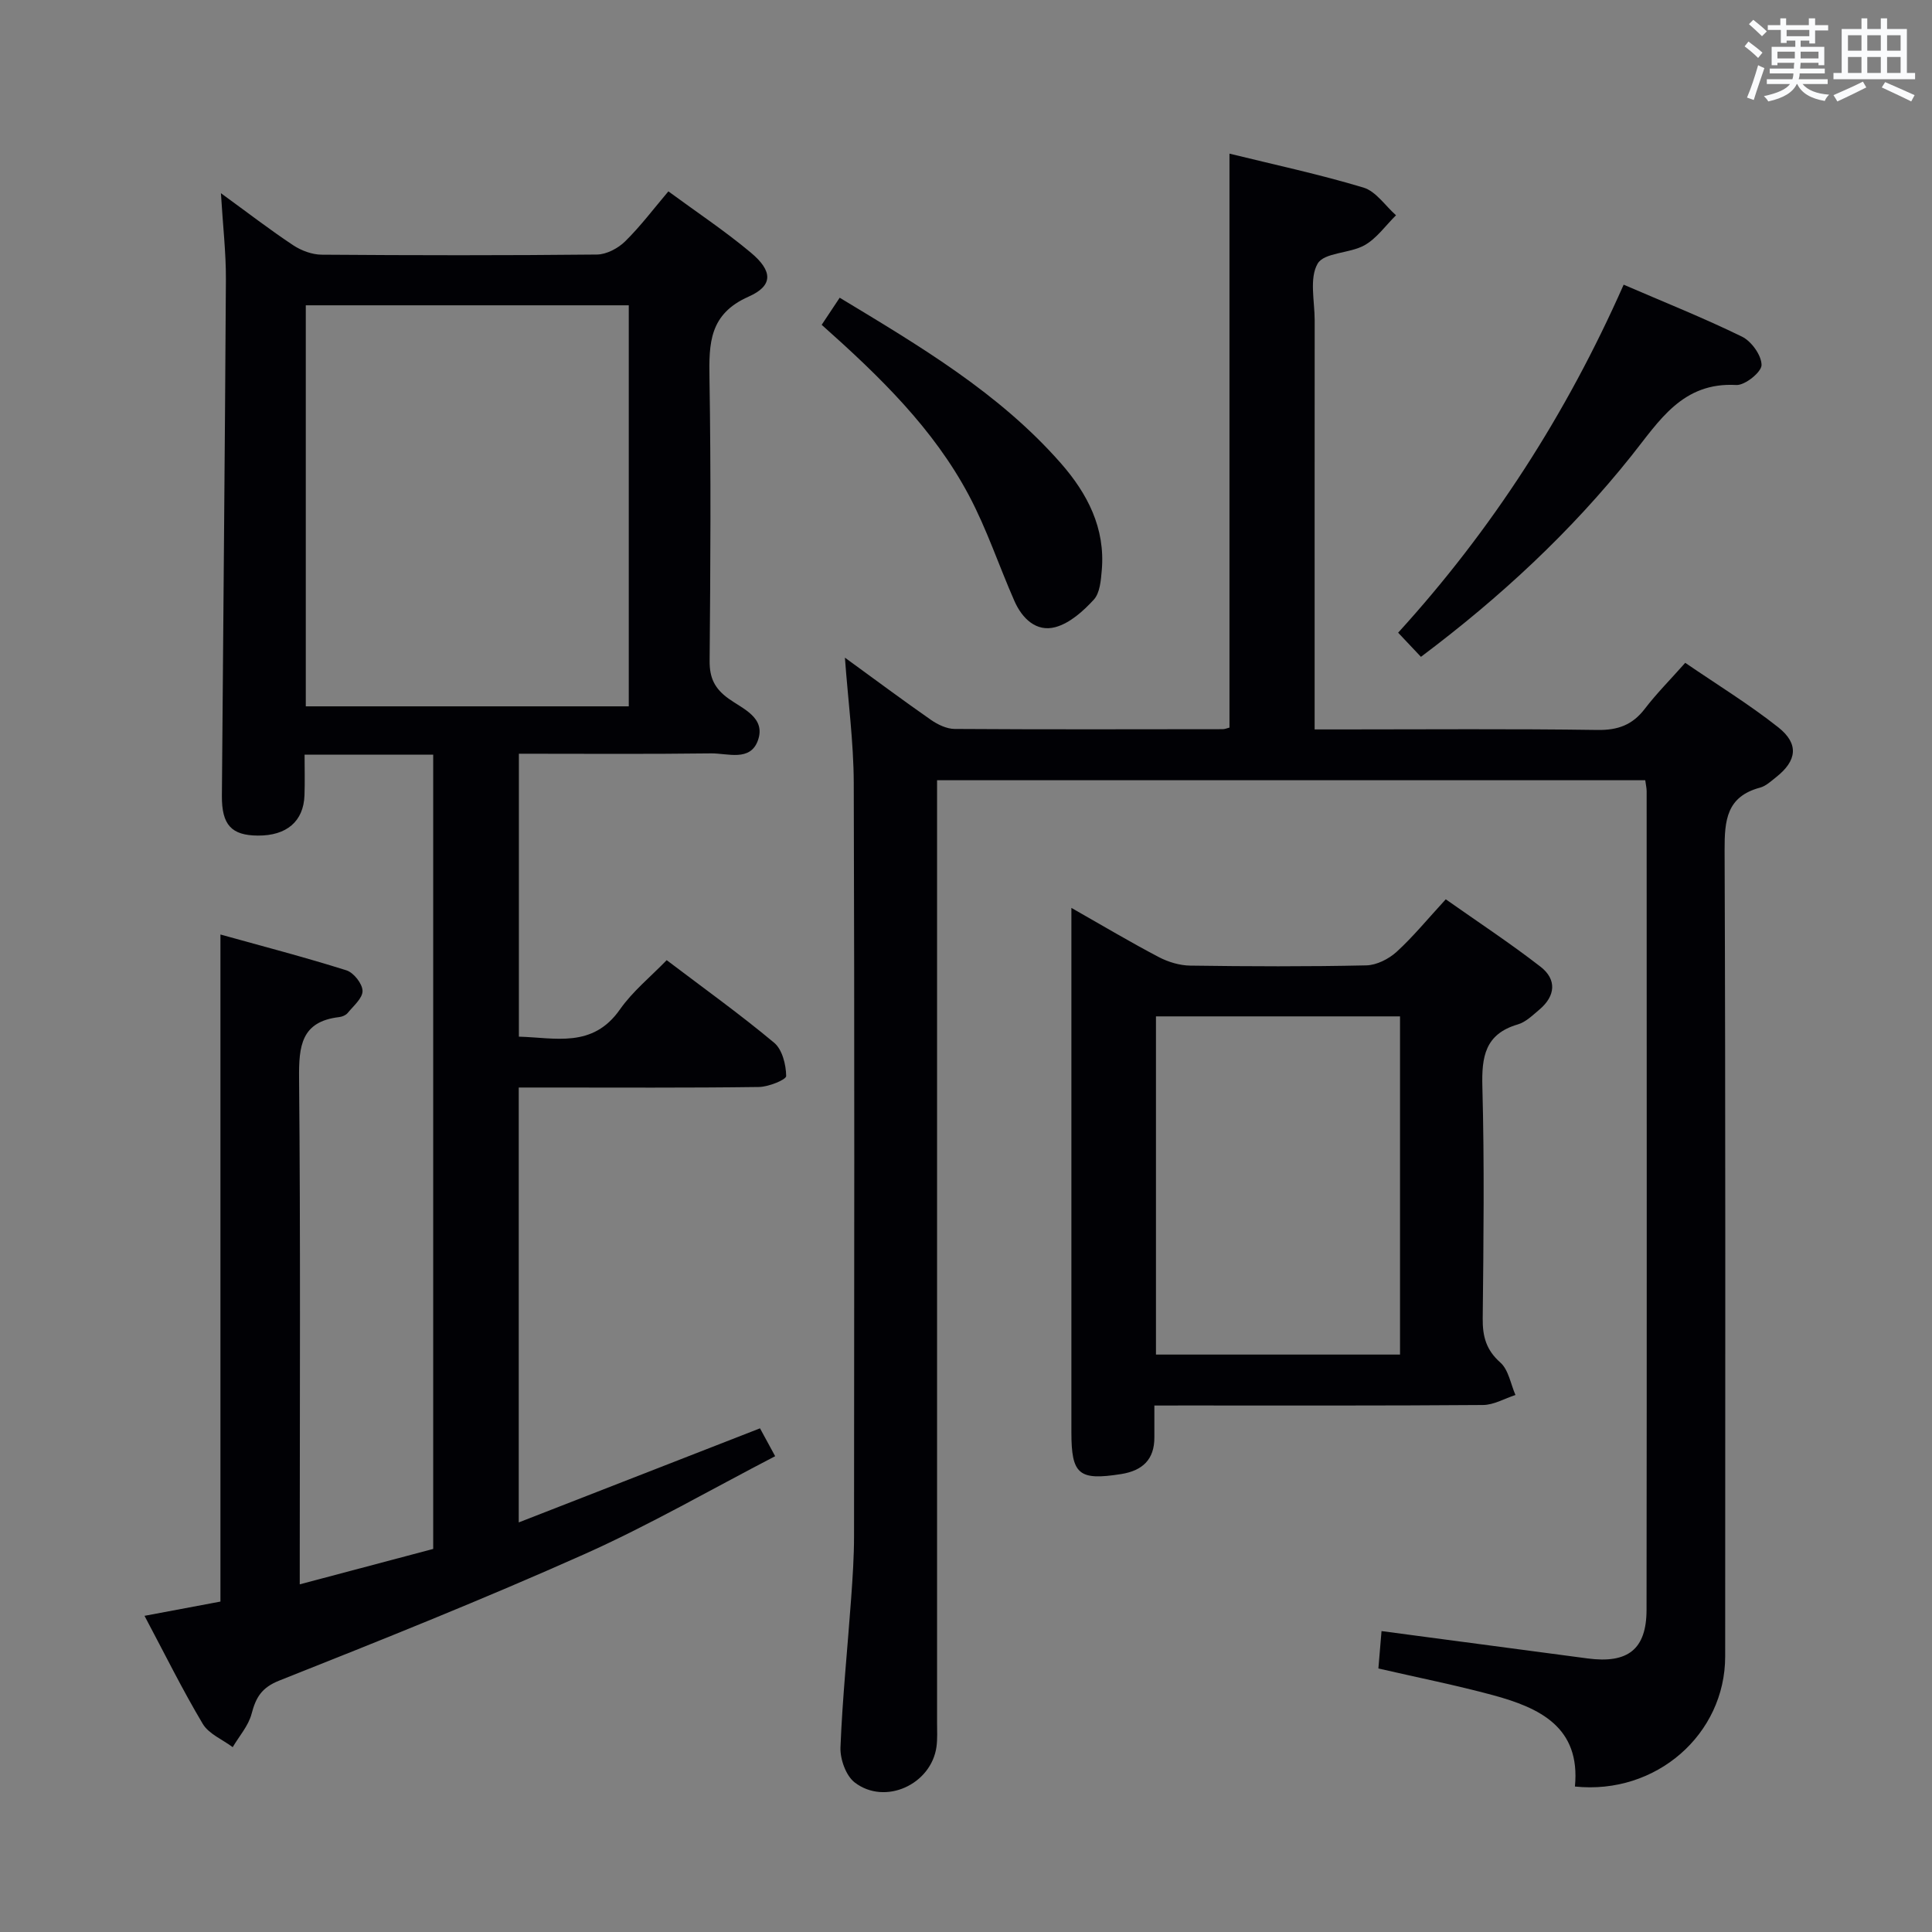 <svg enable-background="new 0 0 400 400" viewBox="0 0 400 400" xmlns="http://www.w3.org/2000/svg"><rect x="0" y="0" width="400" height="400" fill="#808080" stroke="none"/><g fill="#010105"><path d="m89.69 156.24c-8.98 0-17.44 0-26.63 0 0 2.91.08 5.67-.02 8.43-.19 5.39-3.7 8.37-9.66 8.33-5.45-.04-7.48-2.2-7.44-8.23.27-35.64.63-71.27.83-106.91.03-5.57-.63-11.14-1.03-17.86 5.61 4.08 10.17 7.6 14.97 10.78 1.68 1.11 3.91 1.94 5.89 1.95 19 .14 37.99.17 56.99-.03 1.98-.02 4.36-1.28 5.82-2.71 3.18-3.12 5.88-6.72 8.97-10.37 5.91 4.34 11.74 8.22 17.07 12.68 4.54 3.8 4.68 6.84-.45 9.11-8.16 3.61-8.23 9.65-8.11 16.92.32 19.49.2 38.99.03 58.49-.03 3.56 1.05 5.75 3.93 7.83 2.91 2.1 7.73 3.9 6.08 8.61-1.58 4.5-6.31 2.67-9.73 2.72-13.14.17-26.28.07-39.77.07v58.58c7.49.19 15.25 2.46 20.91-5.62 2.63-3.76 6.35-6.76 9.69-10.22 7.81 5.92 15.25 11.25 22.25 17.1 1.68 1.4 2.46 4.54 2.49 6.89.01.76-3.65 2.25-5.65 2.27-14.66.2-29.33.11-43.99.11-1.8 0-3.6 0-5.73 0v90.04c16.71-6.52 33.01-12.87 49.95-19.48.71 1.31 1.69 3.1 3.14 5.77-13.33 6.91-26.14 14.32-39.58 20.32-20.77 9.27-41.91 17.73-63.05 26.12-3.72 1.47-4.88 3.51-5.78 6.92-.65 2.46-2.56 4.6-3.9 6.88-2.11-1.58-4.95-2.73-6.2-4.82-4.23-7.1-7.9-14.54-12.06-22.37 5.54-1.04 10.51-1.97 15.72-2.95 0-45.75 0-91.48 0-138.11 8.77 2.44 17.5 4.71 26.09 7.42 1.49.47 3.3 2.76 3.33 4.25.03 1.51-1.89 3.12-3.08 4.58-.38.46-1.14.78-1.77.85-7.85.92-8.35 5.99-8.29 12.64.31 32.99.14 65.99.14 98.98v5.82c9.56-2.54 18.5-4.91 27.63-7.33 0-54.77 0-109.37 0-164.45zm-26.38-93.03v83.03h66.87c0-27.86 0-55.37 0-83.03-22.37 0-44.33 0-66.87 0z"/><path d="m174.93 136.16c6.26 4.55 11.98 8.82 17.84 12.9 1.4.97 3.24 1.85 4.88 1.86 18.5.12 36.99.07 55.49.05.46 0 .92-.21 1.41-.33 0-39.49 0-78.88 0-118.83 9.27 2.28 18.62 4.28 27.75 7.03 2.58.78 4.5 3.76 6.73 5.73-2.15 2.11-3.98 4.77-6.51 6.2-3.07 1.73-8.37 1.48-9.72 3.82-1.75 3.02-.61 7.75-.61 11.74-.02 26.16-.01 52.32-.01 78.49v6.2h5.57c17.66 0 35.33-.15 52.99.11 4.25.06 7.24-1.04 9.8-4.38 2.41-3.15 5.24-5.99 8.37-9.52 6.55 4.49 13.2 8.56 19.27 13.36 4.33 3.43 3.85 6.92-.45 10.31-1.04.82-2.11 1.84-3.33 2.17-6.91 1.85-7.36 6.72-7.34 12.9.21 55.66.13 111.31.12 166.97 0 16.13-14.3 28.7-31.11 26.94 1.2-12.3-7.31-16.3-16.99-18.92-7.67-2.07-15.49-3.63-23.7-5.52.22-2.64.45-5.36.65-7.74 14.42 1.92 28.54 3.79 42.65 5.66 8.36 1.11 12.21-1.88 12.22-10.08.07-56.49.03-112.98.02-169.47 0-.64-.16-1.29-.29-2.27-48.65 0-97.23 0-146.62 0v5.65 189.46c0 1.66.1 3.35-.12 4.99-1.08 7.81-10.63 12.21-16.92 7.41-1.83-1.4-3.06-4.85-2.96-7.3.41-10.29 1.47-20.55 2.21-30.82.31-4.31.6-8.63.6-12.95.04-51.99.11-103.98-.06-155.97-.04-8.43-1.17-16.86-1.83-25.85z"/><path d="m239 291c0 2.59-.01 4.57 0 6.54.04 4.65-2.48 6.95-6.88 7.65-8.76 1.38-10.3.11-10.3-8.67 0-34.14 0-68.27 0-102.41 0-1.75 0-3.5 0-6.14 6.58 3.74 12.25 7.12 18.09 10.18 1.96 1.03 4.33 1.74 6.52 1.77 12.15.17 24.31.22 36.46-.05 2.13-.05 4.63-1.32 6.25-2.79 3.42-3.12 6.38-6.75 10.19-10.89 6.52 4.6 13.26 9.03 19.62 13.96 3.38 2.62 3.13 6.04-.23 8.87-1.39 1.17-2.83 2.6-4.49 3.08-6.78 1.99-7.49 6.69-7.32 12.92.43 15.97.24 31.97.07 47.95-.04 3.73.71 6.52 3.65 9.13 1.7 1.5 2.13 4.43 3.13 6.72-2.24.72-4.47 2.06-6.72 2.07-20.65.16-41.3.1-61.95.1-1.79.01-3.6.01-6.09.01zm50.86-80.57c-17.19 0-33.88 0-50.53 0v70.02h50.53c0-23.47 0-46.56 0-70.02z"/><path d="m294.19 135.99c-1.65-1.74-2.99-3.17-4.72-5 19.46-21.36 34.84-45.24 46.69-72.05 8.29 3.58 16.54 6.87 24.5 10.76 1.96.96 4.05 3.87 4.05 5.88 0 1.45-3.44 4.23-5.22 4.13-11.18-.63-15.95 7.43-21.72 14.66-12.5 15.67-27.07 29.24-43.58 41.62z"/><path d="m170.12 67.25c1.34-2.01 2.42-3.63 3.73-5.61 16.58 10.02 33.01 19.71 45.79 34.27 5.5 6.27 9.23 13.44 8.47 22.15-.18 2.1-.38 4.71-1.65 6.09-2.18 2.38-4.97 4.88-7.95 5.69-3.96 1.07-6.9-1.8-8.49-5.42-3.2-7.27-5.71-14.88-9.42-21.86-7.35-13.84-18.48-24.63-30.48-35.31z"/></g><path d="m361.2 9.6.8-1c.9.7 1.9 1.4 2.9 2.3l-.9 1.1c-1-1-2-1.8-2.8-2.4zm.5 10.6c.9-2.1 1.6-4.3 2.3-6.7.4.2.8.4 1.3.6-.7 2.1-1.5 4.3-2.2 6.6zm.4-15.2.9-.9c1 .8 2 1.6 2.8 2.4l-1 1c-.9-.9-1.8-1.7-2.7-2.5zm12.5-1.2h1.2v1.4h2.7v1.1h-2.7v2.7h-1.2v-.6h-1.8v1.3h4.9v3.8h-1.2v-.5h-3.7c0 .4-.1.9-.1 1.2h5.1v1h-5.2c0 .5-.1.9-.2 1.2h6v1h-5.2c1.1 1.3 2.9 2 5.5 2.2-.4.4-.7.8-.9 1.3-2.9-.5-4.8-1.6-5.7-3.5h-.1c-.8 1.7-2.7 2.9-5.9 3.6-.2-.4-.6-.8-.9-1.1 2.8-.6 4.6-1.4 5.4-2.5h-4.8v-1h5.3c.1-.3.2-.7.2-1.2h-4.9v-1h5c0-.4 0-.8.1-1.2h-3.5v.5h-1.2v-3.8h4.9v-1.3h-1.8v.5h-1.2v-2.7h-2.7v-1h2.6v-1.4h1.2v1.4h4.7v-1.4zm-6.6 8.3h3.6c0-.4 0-.9 0-1.4h-3.6zm1.9-4.6h4.7v-1.3h-4.7zm6.6 3.2h-3.7v1.4h3.7z" fill="#fafbfc"/><path d="m385.3 3.8h1.3v2.2h2.8v-2.2h1.3v2.2h4.1v9.1h1.7v1.3h-16.9v-1.3h1.7v-9.1h4.1v-2.2zm.4 13.1.7 1.2c-1.8.9-3.8 1.9-6 2.9-.2-.4-.5-.8-.8-1.3 2.3-1 4.3-1.9 6.1-2.8zm-3.1-6.4h2.8v-3.2h-2.8zm0 4.6h2.8v-3.3h-2.8zm4-4.6h2.8v-3.2h-2.8zm0 4.6h2.8v-3.3h-2.8zm3.7 1.9c2.1.9 4.1 1.8 6.1 2.7l-.7 1.3c-2.2-1.1-4.2-2-6.1-2.9zm3.2-9.7h-2.8v3.2h2.8zm-2.8 7.8h2.8v-3.3h-2.8z" fill="#fafbfc"/></svg>